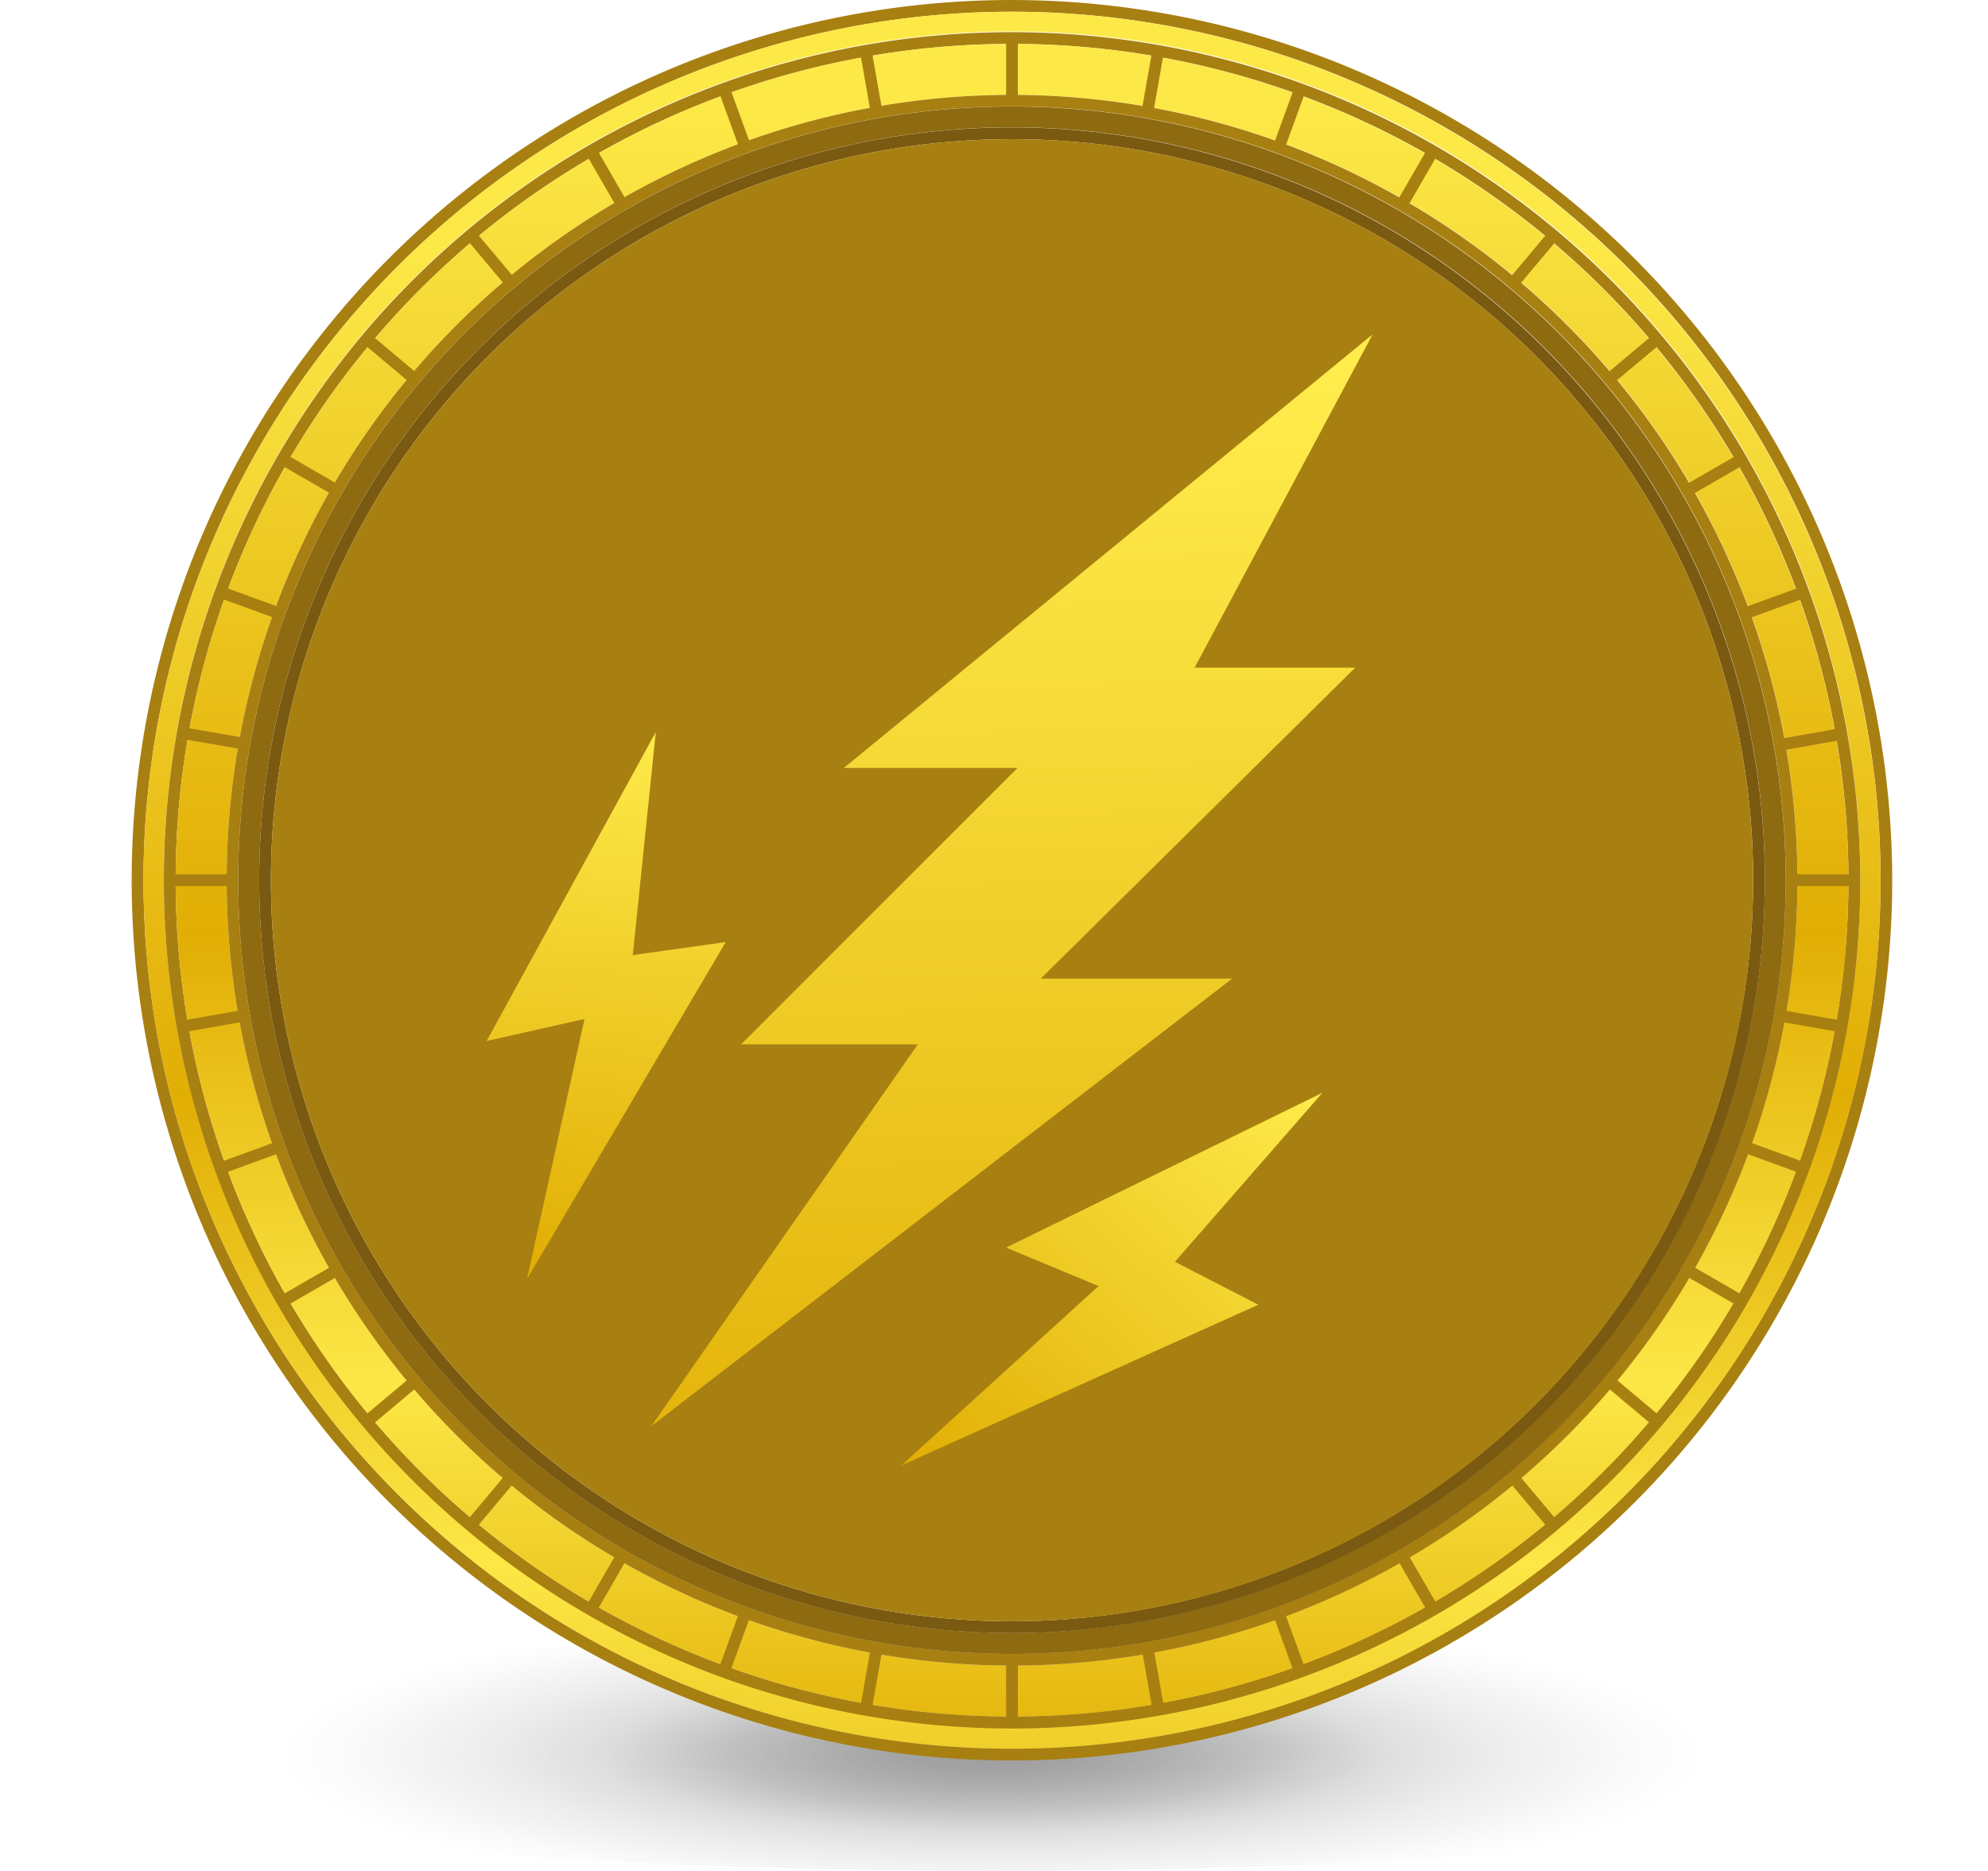 <svg xmlns="http://www.w3.org/2000/svg" xmlns:xlink="http://www.w3.org/1999/xlink" viewBox="0 0 201.56 189.68"><defs><style>.cls-1{isolation:isolate;}.cls-2{mix-blend-mode:multiply;opacity:0.4;fill:url(#radial-gradient);}.cls-3{fill:#a88011;}.cls-4{fill:url(#linear-gradient);}.cls-5{fill:url(#linear-gradient-2);}.cls-6{fill:#8e6a11;}.cls-7{fill:#7a5910;}.cls-8{fill:url(#linear-gradient-3);}.cls-9{fill:url(#linear-gradient-4);}.cls-10{fill:url(#linear-gradient-5);}</style><radialGradient id="radial-gradient" cx="80.49" cy="164.13" r="58.4" gradientTransform="translate(0.7 136.86) scale(1.24 0.25)" gradientUnits="userSpaceOnUse"><stop offset="0" stop-opacity="0.95"/><stop offset="0.11" stop-color="#070707" stop-opacity="0.93"/><stop offset="0.23" stop-color="#1b1c1c" stop-opacity="0.89"/><stop offset="0.37" stop-color="#3d3e3f" stop-opacity="0.81"/><stop offset="0.5" stop-color="#6c6d6f" stop-opacity="0.7"/><stop offset="0.55" stop-color="#808184" stop-opacity="0.65"/><stop offset="0.69" stop-color="#87888b" stop-opacity="0.41"/><stop offset="0.9" stop-color="#8f9194" stop-opacity="0.11"/><stop offset="1" stop-color="#929497" stop-opacity="0"/></radialGradient><linearGradient id="linear-gradient" x1="102.61" y1="200.86" x2="102.61" y2="24.74" gradientUnits="userSpaceOnUse"><stop offset="0" stop-color="#e1af05"/><stop offset="0.24" stop-color="#fce746"/><stop offset="0.51" stop-color="#e1ae05"/><stop offset="1" stop-color="#fce847"/></linearGradient><linearGradient id="linear-gradient-2" x1="102.61" y1="181.07" x2="102.61" y2="11.47" xlink:href="#linear-gradient"/><linearGradient id="linear-gradient-3" x1="101.47" y1="37.82" x2="104.24" y2="163.28" gradientUnits="userSpaceOnUse"><stop offset="0" stop-color="#ffed4d"/><stop offset="1" stop-color="#dfaa00"/></linearGradient><linearGradient id="linear-gradient-4" x1="76.19" y1="187.87" x2="76.19" y2="249.11" gradientTransform="translate(7.96 -123.2) rotate(5.89)" xlink:href="#linear-gradient-3"/><linearGradient id="linear-gradient-5" x1="463.04" y1="849.66" x2="463.04" y2="910.9" gradientTransform="matrix(0.75, 0.66, -0.66, 0.75, 343.98, -837.17)" xlink:href="#linear-gradient-3"/></defs><g class="cls-1"><g id="Layer_2" data-name="Layer 2"><g id="Layer_1-2" data-name="Layer 1"><path class="cls-2" d="M201.56,177.67c0,6.63-45.12,12-100.78,12S0,184.3,0,177.67s45.12-12,100.78-12S201.56,171,201.56,177.67Z"/><path class="cls-3" d="M102.61,0a89.25,89.25,0,1,0,89.24,89.25A89.35,89.35,0,0,0,102.61,0Zm0,177.31a88.06,88.06,0,1,1,88.06-88.06A88.16,88.16,0,0,1,102.61,177.31Z"/><path class="cls-4" d="M102.61,1.19a88.06,88.06,0,1,0,88.06,88.06A88.16,88.16,0,0,0,102.61,1.19Zm0,174a86,86,0,1,1,86-86A86.09,86.09,0,0,1,102.61,175.23Z"/><path class="cls-3" d="M102.61,3.26a86,86,0,1,0,86,86A86.09,86.09,0,0,0,102.61,3.26Zm0,170.79a84.8,84.8,0,1,1,84.8-84.8A84.9,84.9,0,0,1,102.61,174.05Z"/><path class="cls-5" d="M102.61,4.45a84.8,84.8,0,1,0,84.8,84.8A84.89,84.89,0,0,0,102.61,4.45Zm0,164.43a79.63,79.63,0,1,1,79.63-79.63A79.72,79.72,0,0,1,102.61,168.88Z"/><path class="cls-3" d="M102.61,9.62a79.63,79.63,0,1,0,79.63,79.63A79.72,79.72,0,0,0,102.61,9.62Zm0,158.07a78.45,78.45,0,1,1,78.44-78.44A78.52,78.52,0,0,1,102.61,167.69Z"/><path class="cls-6" d="M102.61,10.8a78.45,78.45,0,1,0,78.44,78.45A78.53,78.53,0,0,0,102.61,10.8Zm0,154.77a76.33,76.33,0,1,1,76.33-76.32A76.41,76.41,0,0,1,102.61,165.57Z"/><path class="cls-7" d="M102.61,12.92a76.33,76.33,0,1,0,76.33,76.33A76.41,76.41,0,0,0,102.61,12.92Zm0,151.47a75.14,75.14,0,1,1,75.14-75.14A75.23,75.23,0,0,1,102.61,164.39Z"/><circle class="cls-3" cx="102.61" cy="89.25" r="75.14"/><rect class="cls-3" x="102.01" y="3.86" width="1.19" height="6.36"/><rect class="cls-3" x="87.74" y="5.1" width="1.19" height="6.36" transform="translate(-0.1 15.47) rotate(-10)"/><rect class="cls-3" x="73.9" y="8.81" width="1.19" height="6.36" transform="translate(0.39 26.2) rotate(-20)"/><rect class="cls-3" x="60.91" y="14.87" width="1.19" height="6.36" transform="translate(-0.78 33.17) rotate(-30)"/><rect class="cls-3" x="49.17" y="23.09" width="1.19" height="6.36" transform="translate(-5.24 38.13) rotate(-40)"/><rect class="cls-3" x="39.03" y="33.22" width="1.19" height="6.36" transform="translate(-13.73 43.36) rotate(-50)"/><rect class="cls-3" x="30.81" y="44.96" width="1.19" height="6.36" transform="translate(-25.99 51.27) rotate(-60)"/><rect class="cls-3" x="24.76" y="57.95" width="1.19" height="6.36" transform="translate(-40.76 64.04) rotate(-70)"/><rect class="cls-3" x="21.05" y="71.79" width="1.19" height="6.36" transform="matrix(0.17, -0.98, 0.98, 0.17, -55.95, 83.26)"/><rect class="cls-3" x="17.22" y="88.65" width="6.36" height="1.19"/><rect class="cls-3" x="18.47" y="102.93" width="6.36" height="1.19" transform="translate(-17.67 5.34) rotate(-10.01)"/><rect class="cls-3" x="22.17" y="116.77" width="6.36" height="1.19" transform="translate(-38.65 15.77) rotate(-20.02)"/><rect class="cls-3" x="28.23" y="129.76" width="6.36" height="1.19" transform="translate(-60.96 33.16) rotate(-29.99)"/><rect class="cls-3" x="36.45" y="141.5" width="6.36" height="1.19" transform="translate(-82.07 58.73) rotate(-40.01)"/><rect class="cls-3" x="46.58" y="151.63" width="6.36" height="1.19" transform="translate(-98.85 92.53) rotate(-50.01)"/><rect class="cls-3" x="58.32" y="159.85" width="6.36" height="1.19" transform="translate(-108.2 133.5) rotate(-60.01)"/><rect class="cls-3" x="71.31" y="165.91" width="6.36" height="1.19" transform="translate(-107.45 179.57) rotate(-70.01)"/><rect class="cls-3" x="85.15" y="169.62" width="6.36" height="1.19" transform="translate(-94.64 227.61) rotate(-79.99)"/><rect class="cls-3" x="102.01" y="168.28" width="1.19" height="6.36"/><rect class="cls-3" x="116.29" y="167.03" width="1.19" height="6.36" transform="translate(-27.77 22.87) rotate(-10)"/><rect class="cls-3" x="130.13" y="163.32" width="1.19" height="6.36" transform="translate(-49.07 54.76) rotate(-20)"/><rect class="cls-3" x="143.12" y="157.27" width="1.19" height="6.36" transform="translate(-60.97 93.36) rotate(-30)"/><rect class="cls-3" x="154.86" y="149.05" width="1.19" height="6.36" transform="translate(-61.48 135.54) rotate(-40)"/><rect class="cls-3" x="164.99" y="138.91" width="1.19" height="6.36" transform="translate(-49.7 177.6) rotate(-50)"/><rect class="cls-3" x="173.21" y="127.18" width="1.19" height="6.36" transform="translate(-25.99 215.69) rotate(-60)"/><rect class="cls-3" x="179.27" y="114.19" width="1.19" height="6.36" transform="translate(8.05 246.23) rotate(-70)"/><rect class="cls-3" x="182.98" y="100.34" width="1.19" height="6.36" transform="translate(49.75 266.34) rotate(-80)"/><rect class="cls-3" x="181.64" y="88.65" width="6.36" height="1.19"/><rect class="cls-3" x="180.39" y="74.38" width="6.36" height="1.19" transform="translate(-10.24 33.05) rotate(-10.01)"/><rect class="cls-3" x="176.68" y="60.53" width="6.36" height="1.19" transform="translate(-10.06 65.18) rotate(-19.99)"/><rect class="cls-3" x="170.63" y="47.55" width="6.36" height="1.19" transform="translate(-0.79 93.34) rotate(-29.99)"/><rect class="cls-3" x="162.41" y="35.81" width="6.36" height="1.19" transform="translate(15.33 114.92) rotate(-39.99)"/><rect class="cls-3" x="152.28" y="25.67" width="6.36" height="1.19" transform="translate(35.4 128.45) rotate(-49.99)"/><rect class="cls-3" x="140.54" y="17.45" width="6.36" height="1.19" transform="translate(56.24 133.49) rotate(-60.01)"/><rect class="cls-3" x="127.55" y="11.4" width="6.36" height="1.19" transform="translate(74.71 130.71) rotate(-69.98)"/><rect class="cls-3" x="113.71" y="7.69" width="6.36" height="1.19" transform="translate(88.4 121.94) rotate(-79.99)"/><polygon class="cls-8" points="139.17 33.9 85.56 77.86 103.17 77.86 75.14 105.89 93.06 105.89 66.05 144.59 124.93 99.22 105.53 99.22 137.4 67.7 121.12 67.7 139.17 33.9"/><polygon class="cls-9" points="53.43 129.69 73.58 95.52 64.16 96.84 66.49 74.22 49.34 105.55 59.26 103.32 53.43 129.69"/><polygon class="cls-10" points="91.4 148.58 127.58 132.29 119.12 127.94 134.08 110.8 102 126.5 111.38 130.4 91.4 148.58"/></g></g></g></svg>